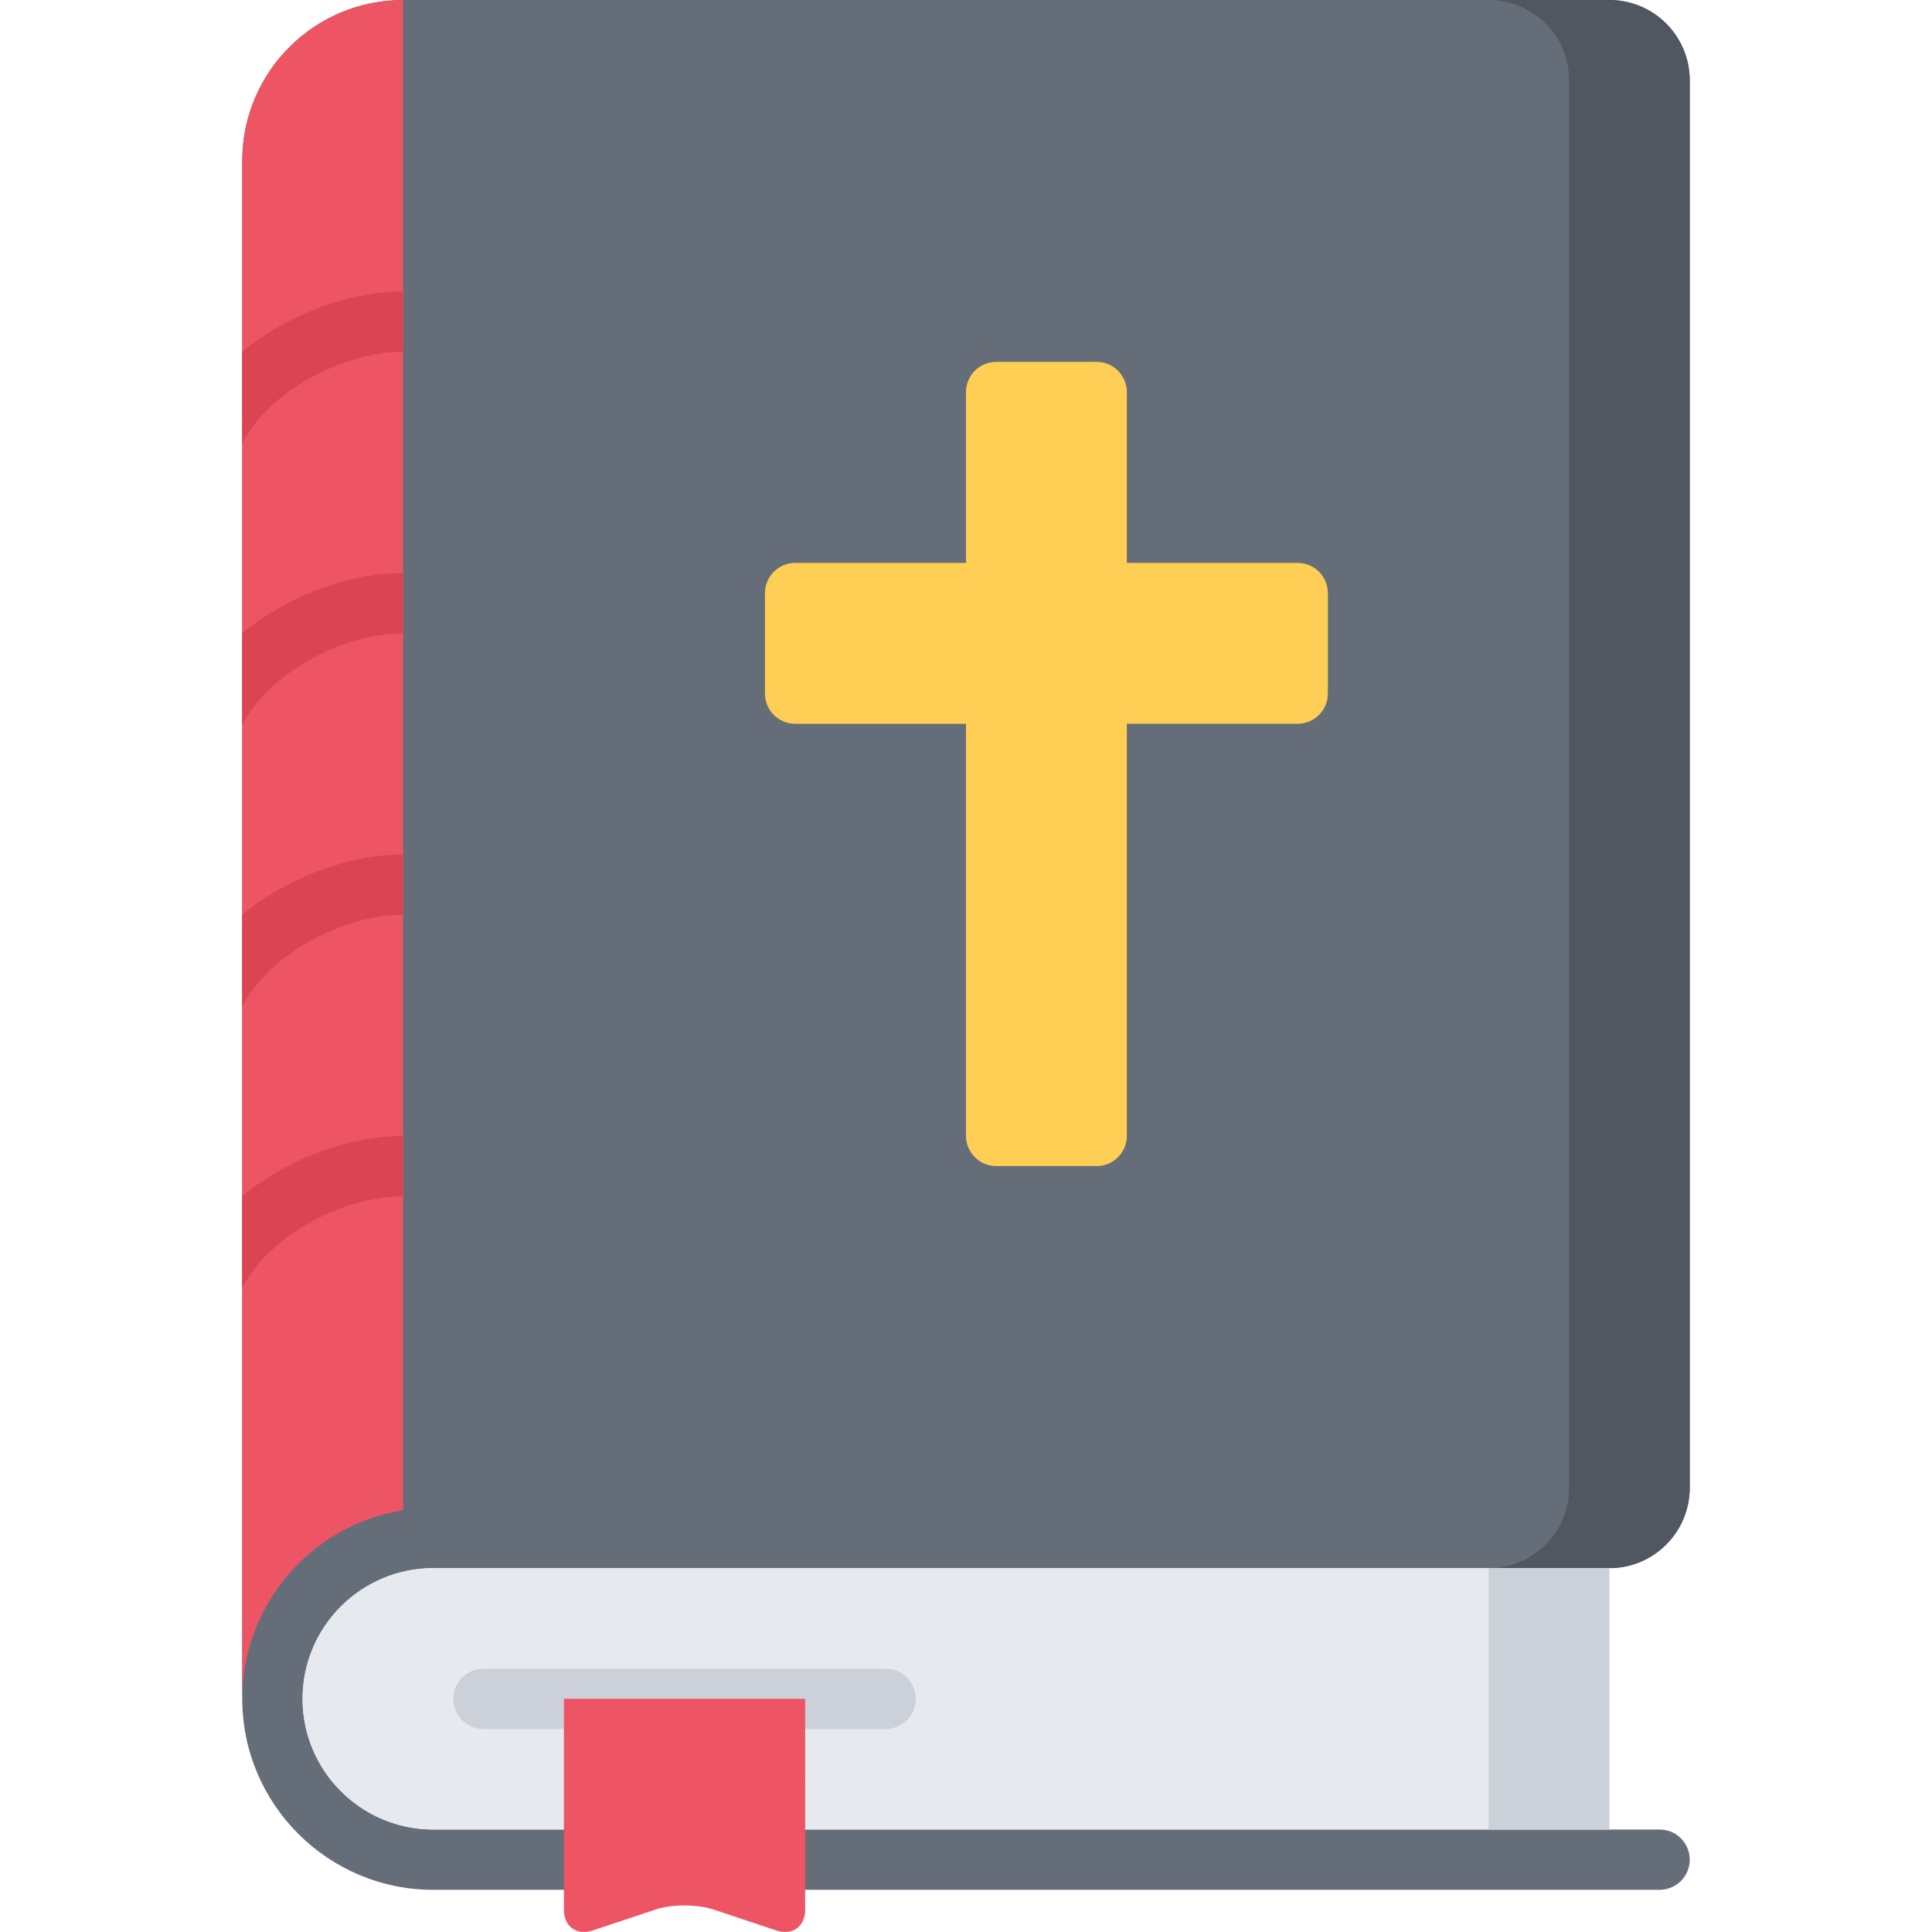 <?xml version="1.0" encoding="iso-8859-1"?>
<!-- Generator: Adobe Illustrator 19.0.0, SVG Export Plug-In . SVG Version: 6.00 Build 0)  -->
<svg version="1.1" id="Capa_1" xmlns="http://www.w3.org/2000/svg" xmlns:xlink="http://www.w3.org/1999/xlink" x="0px" y="0px"
	 viewBox="0 0 512 512" style="enable-background:new 0 0 512 512;" xml:space="preserve">
<path style="fill:#656D78;" d="M114.813,415.575h311.674c11.774,0,21.311-9.537,21.311-21.311V21.311
	C447.798,9.526,438.261,0,426.487,0H106.822C83.284,0,64.2,19.084,64.2,42.622v85.244v74.599v74.589v74.589v98.564
	c0,27.908,22.705,50.614,50.614,50.614h324.993c4.414,0,7.992-3.578,7.992-7.992s-3.577-7.992-7.992-7.992H114.813
	c-19.096,0-34.63-15.535-34.63-34.63C80.183,431.11,95.718,415.575,114.813,415.575z"/>
<path style="fill:#515760;" d="M426.487,0h-31.97c11.774,0,21.311,9.526,21.311,21.311v372.953c0,11.774-9.537,21.311-21.311,21.311
	h31.97c11.774,0,21.311-9.537,21.311-21.311V21.311C447.798,9.526,438.261,0,426.487,0z"/>
<path style="fill:#ED5565;" d="M106.822,400.229V309.02v-74.589v-74.589V85.244V0C83.284,0,64.2,19.084,64.2,42.622v85.244v74.599
	v74.589v74.589v98.564C64.2,425.017,82.698,404.073,106.822,400.229z"/>
<path style="fill:#E6E9ED;" d="M114.813,415.575c-19.096,0-34.63,15.535-34.63,34.63c0,19.096,15.535,34.63,34.63,34.63h311.674
	v-69.261L114.813,415.575L114.813,415.575z"/>
<path style="fill:#FFCE54;" d="M343.907,149.177c4.395,0,7.992,3.596,7.992,7.992v26.639c0,4.395-3.596,7.992-7.992,7.992h-45.286
	v109.229c0,4.395-3.596,7.992-7.992,7.992H263.99c-4.395,0-7.992-3.596-7.992-7.992V191.81h-45.286
	c-4.395,0-7.992-3.596-7.992-7.992v-26.649c0-4.395,3.596-7.992,7.992-7.992h45.287v-45.286c0-4.395,3.596-7.992,7.992-7.992h26.639
	c4.395,0,7.992,3.596,7.992,7.992v45.286L343.907,149.177L343.907,149.177z"/>
<g>
	<path style="fill:#DA4453;" d="M106.822,77.252c-13.346,0-28.387,5.257-40.233,14.062c-0.82,0.609-1.615,1.23-2.389,1.859v24.322
		c7.006-13.687,26.547-24.261,42.622-24.261v-7.992V77.252z"/>
	<path style="fill:#DA4453;" d="M106.822,151.851c-13.348,0-28.388,5.255-40.233,14.058c-0.82,0.609-1.615,1.23-2.389,1.859v24.327
		c7.006-13.687,26.547-24.261,42.622-24.261v-7.992V151.851z"/>
	<path style="fill:#DA4453;" d="M106.822,226.44c-13.346,0-28.387,5.257-40.233,14.062c-0.82,0.609-1.615,1.23-2.389,1.859v24.322
		c7.006-13.687,26.547-24.261,42.622-24.261v-7.992V226.44z"/>
	<path style="fill:#DA4453;" d="M106.822,301.029c-13.346,0-28.387,5.257-40.233,14.062c-0.82,0.609-1.615,1.23-2.389,1.859v24.322
		c7.006-13.687,26.547-24.261,42.622-24.261v-7.992V301.029z"/>
</g>
<path style="fill:#CCD1D9;" d="M234.687,458.197H128.134c-4.414,0-7.992-3.578-7.992-7.992s3.577-7.992,7.992-7.992h106.553
	c4.414,0,7.992,3.577,7.992,7.992S239.101,458.197,234.687,458.197z"/>
<path style="fill:#ED5565;" d="M213.377,484.836c0,4.395,0,11.588,0,15.983v5.328c0,4.395-3.412,6.854-7.582,5.464l-16.803-5.6
	c-4.17-1.39-10.994-1.39-15.163,0l-16.803,5.6c-4.17,1.39-7.582-1.069-7.582-5.464v-5.317c0-4.395,0-46.229,0-50.624h55.941
	c4.395,0,7.992,0.002,7.992,0.005s0,3.601,0,7.997L213.377,484.836L213.377,484.836z"/>
<rect x="394.519" y="415.57" style="fill:#CCD1D9;" width="31.97" height="69.26"/>
<g>
</g>
<g>
</g>
<g>
</g>
<g>
</g>
<g>
</g>
<g>
</g>
<g>
</g>
<g>
</g>
<g>
</g>
<g>
</g>
<g>
</g>
<g>
</g>
<g>
</g>
<g>
</g>
<g>
</g>
</svg>
